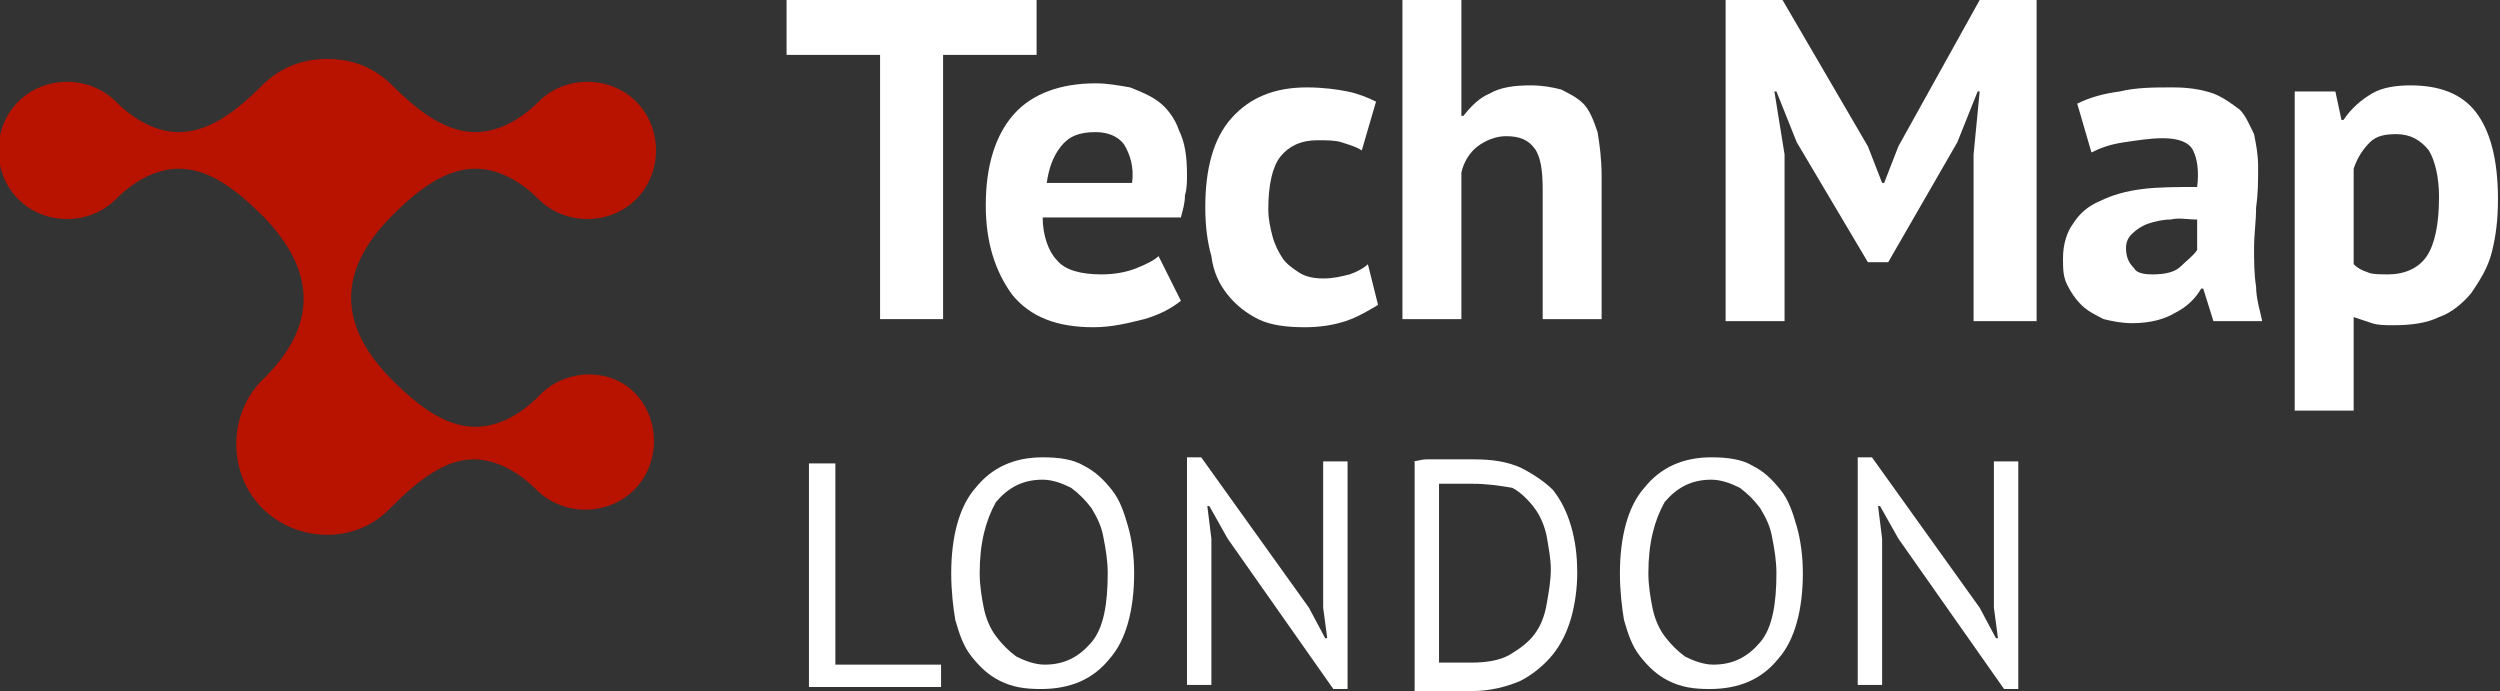 <?xml version="1.0" encoding="utf-8"?>
<!-- Generator: Adobe Illustrator 18.1.1, SVG Export Plug-In . SVG Version: 6.00 Build 0)  -->
<!DOCTYPE svg PUBLIC "-//W3C//DTD SVG 1.1//EN" "http://www.w3.org/Graphics/SVG/1.1/DTD/svg11.dtd">
<svg version="1.1" id="Layer_1" xmlns="http://www.w3.org/2000/svg" xmlns:xlink="http://www.w3.org/1999/xlink" x="0px" y="0px"
	 width="123px" height="34px" viewBox="-858 1070.9 123 34" enable-background="new -858 1070.9 123 34" xml:space="preserve">
<rect x="-858" y="1070.9" width="123" height="34" fill="#333333" stroke="none"/>
<g>
	<path fill="#FFFFFF" d="M-807,1073.6h-4.6v13h-3.1v-13h-4.6v-2.8h12.3V1073.6z"/>
	<path fill="#FFFFFF" d="M-799.9,1085.7c-0.5,0.4-1.1,0.7-1.8,0.9c-0.8,0.2-1.6,0.4-2.5,0.4c-1.8,0-3.1-0.5-4-1.6
		c-0.8-1.1-1.3-2.5-1.3-4.4c0-2,0.5-3.5,1.4-4.5c0.9-1,2.3-1.5,4-1.5c0.6,0,1.1,0.1,1.7,0.2c0.5,0.2,1,0.4,1.4,0.7
		c0.4,0.3,0.8,0.8,1,1.4c0.3,0.6,0.4,1.3,0.4,2.2c0,0.3,0,0.7-0.1,1c0,0.4-0.1,0.7-0.2,1.1h-6.8c0,0.9,0.3,1.7,0.7,2.1
		c0.4,0.5,1.2,0.7,2.2,0.7c0.6,0,1.2-0.1,1.7-0.3c0.5-0.2,0.9-0.4,1.1-0.6L-799.9,1085.7z M-804.1,1077.4c-0.8,0-1.3,0.2-1.7,0.7
		c-0.4,0.5-0.6,1.1-0.7,1.8h4.2c0.1-0.8-0.1-1.4-0.4-1.9C-803,1077.6-803.5,1077.4-804.1,1077.4z"/>
	<path fill="#FFFFFF" d="M-790.2,1085.9c-0.5,0.3-1,0.6-1.6,0.8c-0.6,0.2-1.3,0.3-2,0.3c-0.9,0-1.7-0.1-2.3-0.4
		c-0.6-0.3-1.1-0.7-1.5-1.2c-0.4-0.5-0.7-1.1-0.8-1.9c-0.2-0.7-0.3-1.5-0.3-2.4c0-1.9,0.4-3.4,1.3-4.4c0.9-1,2.1-1.5,3.7-1.5
		c0.8,0,1.5,0.1,2,0.2c0.5,0.1,1,0.3,1.4,0.5l-0.7,2.4c-0.3-0.2-0.7-0.3-1-0.4c-0.3-0.1-0.7-0.1-1.2-0.1c-0.8,0-1.4,0.3-1.8,0.8
		c-0.4,0.5-0.6,1.4-0.6,2.6c0,0.5,0.1,0.9,0.2,1.3c0.1,0.4,0.3,0.8,0.5,1.1c0.2,0.3,0.5,0.5,0.8,0.7c0.3,0.2,0.7,0.3,1.2,0.3
		c0.5,0,0.9-0.1,1.3-0.2c0.3-0.1,0.7-0.3,0.9-0.5L-790.2,1085.9z"/>
	<path fill="#FFFFFF" d="M-782.1,1086.6v-6.4c0-0.9-0.1-1.6-0.4-2c-0.3-0.4-0.7-0.6-1.4-0.6c-0.5,0-1,0.2-1.4,0.5
		c-0.4,0.3-0.7,0.8-0.8,1.3v7.2h-2.9v-15.8h2.9v5.8h0.1c0.4-0.5,0.8-0.9,1.3-1.1c0.5-0.3,1.2-0.4,2-0.4c0.6,0,1.1,0.1,1.5,0.2
		c0.4,0.2,0.8,0.4,1.1,0.7c0.3,0.3,0.5,0.8,0.7,1.4c0.1,0.6,0.2,1.3,0.2,2.2v7H-782.1z"/>
	<path fill="#FFFFFF" d="M-760.9,1078.5l0.3-3.1h-0.1l-1,2.5l-3.4,5.9h-1l-3.5-5.9l-1-2.5h-0.1l0.5,3.1v8.2h-2.9v-15.8h2.8l4.2,7.2
		l0.7,1.8h0.1l0.7-1.8l4-7.2h2.8v15.8h-3.1V1078.5z"/>
	<path fill="#FFFFFF" d="M-755.8,1076c0.6-0.3,1.3-0.5,2.1-0.6c0.8-0.2,1.7-0.2,2.6-0.2c0.8,0,1.4,0.1,2,0.3
		c0.5,0.2,0.9,0.5,1.3,0.8c0.3,0.3,0.5,0.8,0.7,1.2c0.1,0.5,0.2,1,0.2,1.6c0,0.7,0,1.3-0.1,2c0,0.7-0.1,1.3-0.1,2
		c0,0.6,0,1.3,0.1,1.9c0,0.6,0.2,1.2,0.3,1.7h-2.4l-0.5-1.6h-0.1c-0.3,0.5-0.7,0.9-1.3,1.2c-0.5,0.3-1.2,0.5-2.1,0.5
		c-0.5,0-1-0.1-1.4-0.2c-0.4-0.2-0.8-0.4-1.1-0.7c-0.3-0.3-0.5-0.6-0.7-1c-0.2-0.4-0.2-0.8-0.2-1.3c0-0.7,0.2-1.3,0.5-1.7
		c0.3-0.5,0.8-0.9,1.3-1.1c0.6-0.3,1.3-0.5,2.1-0.6c0.8-0.1,1.7-0.1,2.7-0.1c0.1-0.8,0-1.4-0.2-1.8c-0.2-0.4-0.7-0.6-1.5-0.6
		c-0.6,0-1.2,0.1-1.9,0.2c-0.7,0.1-1.2,0.3-1.6,0.5L-755.8,1076z M-752.1,1084.4c0.6,0,1.1-0.1,1.4-0.4c0.3-0.3,0.6-0.5,0.8-0.8
		v-1.5c-0.5,0-0.9-0.1-1.3,0c-0.4,0-0.8,0.1-1.1,0.2c-0.3,0.1-0.6,0.3-0.8,0.5c-0.2,0.2-0.3,0.4-0.3,0.7c0,0.4,0.1,0.7,0.4,1
		C-752.9,1084.3-752.6,1084.4-752.1,1084.4z"/>
	<path fill="#FFFFFF" d="M-745.2,1075.4h2.1l0.3,1.4h0.1c0.4-0.6,0.9-1,1.4-1.3c0.5-0.3,1.2-0.4,1.9-0.4c1.4,0,2.5,0.4,3.2,1.3
		c0.7,0.9,1.1,2.3,1.1,4.3c0,1-0.1,1.8-0.3,2.6c-0.2,0.8-0.6,1.4-1,2c-0.4,0.5-1,1-1.6,1.2c-0.6,0.3-1.4,0.4-2.2,0.4
		c-0.5,0-0.8,0-1.1-0.1c-0.3-0.1-0.6-0.2-0.9-0.3v4.6h-2.9V1075.4z M-740.1,1077.5c-0.6,0-1,0.1-1.3,0.4c-0.3,0.3-0.6,0.7-0.8,1.3
		v4.7c0.2,0.2,0.4,0.3,0.7,0.4c0.2,0.1,0.6,0.1,1,0.1c0.8,0,1.5-0.3,1.9-0.9c0.4-0.6,0.6-1.6,0.6-2.9c0-1-0.2-1.8-0.5-2.3
		C-738.9,1077.8-739.4,1077.5-740.1,1077.5z"/>
	<path fill="#FFFFFF" d="M-811.7,1104.7h-6.5v-11h1.3v9.9h5.2V1104.7z"/>
	<path fill="#FFFFFF" d="M-811.2,1099.1c0-1.8,0.4-3.3,1.2-4.2c0.8-1,1.9-1.5,3.3-1.5c0.8,0,1.5,0.1,2,0.4c0.6,0.3,1,0.7,1.4,1.2
		c0.4,0.5,0.6,1.1,0.8,1.8c0.2,0.7,0.3,1.5,0.3,2.3c0,1.8-0.4,3.3-1.2,4.2c-0.8,1-1.9,1.5-3.4,1.5c-0.8,0-1.4-0.1-2-0.4
		c-0.6-0.3-1-0.7-1.4-1.2c-0.4-0.5-0.6-1.1-0.8-1.8C-811.1,1100.8-811.2,1100-811.2,1099.1z M-809.8,1099.1c0,0.6,0.1,1.2,0.2,1.7
		c0.1,0.5,0.3,1,0.6,1.4c0.3,0.4,0.6,0.7,1,1c0.4,0.2,0.9,0.4,1.4,0.4c1,0,1.7-0.4,2.3-1.1c0.6-0.7,0.8-1.9,0.8-3.4
		c0-0.6-0.1-1.2-0.2-1.7c-0.1-0.6-0.3-1-0.6-1.5c-0.3-0.4-0.6-0.7-1-1c-0.4-0.2-0.9-0.4-1.4-0.4c-1,0-1.7,0.4-2.3,1.1
		C-809.5,1096.5-809.8,1097.6-809.8,1099.1z"/>
	<path fill="#FFFFFF" d="M-797.6,1097.4l-0.9-1.6h-0.1l0.2,1.6v7.2h-1.2v-11.2h0.7l5.3,7.4l0.8,1.5h0.1l-0.2-1.5v-7.2h1.2v11.2h-0.7
		L-797.6,1097.4z"/>
	<path fill="#FFFFFF" d="M-788.5,1093.6c0.2,0,0.4-0.1,0.7-0.1c0.2,0,0.5,0,0.8,0c0.3,0,0.5,0,0.8,0c0.3,0,0.5,0,0.7,0
		c0.9,0,1.6,0.1,2.3,0.4c0.6,0.3,1.2,0.7,1.6,1.1c0.4,0.5,0.7,1.1,0.9,1.8c0.2,0.7,0.3,1.4,0.3,2.3c0,0.7-0.1,1.5-0.3,2.2
		c-0.2,0.7-0.5,1.3-0.9,1.8c-0.4,0.5-1,1-1.6,1.3c-0.7,0.3-1.5,0.5-2.4,0.5c-0.2,0-0.4,0-0.7,0c-0.3,0-0.5,0-0.8,0
		c-0.3,0-0.5,0-0.8,0c-0.2,0-0.4,0-0.5,0V1093.6z M-785.6,1094.7c-0.1,0-0.3,0-0.4,0c-0.2,0-0.3,0-0.5,0c-0.2,0-0.3,0-0.4,0
		c-0.1,0-0.2,0-0.3,0v8.8c0.1,0,0.2,0,0.3,0c0.1,0,0.3,0,0.5,0c0.2,0,0.3,0,0.5,0c0.1,0,0.2,0,0.3,0c0.7,0,1.4-0.1,1.9-0.4
		c0.5-0.3,0.9-0.6,1.2-1c0.3-0.4,0.5-0.9,0.6-1.5c0.1-0.6,0.2-1.1,0.2-1.7c0-0.5-0.1-1-0.2-1.6c-0.1-0.5-0.3-1-0.6-1.4
		c-0.3-0.4-0.7-0.8-1.1-1C-784.2,1094.8-784.8,1094.7-785.6,1094.7z"/>
	<path fill="#FFFFFF" d="M-778.3,1099.1c0-1.8,0.4-3.3,1.2-4.2c0.8-1,1.9-1.5,3.3-1.5c0.8,0,1.5,0.1,2,0.4c0.6,0.3,1,0.7,1.4,1.2
		c0.4,0.5,0.6,1.1,0.8,1.8c0.2,0.7,0.3,1.5,0.3,2.3c0,1.8-0.4,3.3-1.2,4.2c-0.8,1-1.9,1.5-3.4,1.5c-0.8,0-1.4-0.1-2-0.4
		c-0.6-0.3-1-0.7-1.4-1.2c-0.4-0.5-0.6-1.1-0.8-1.8C-778.2,1100.8-778.3,1100-778.3,1099.1z M-776.9,1099.1c0,0.6,0.1,1.2,0.2,1.7
		c0.1,0.5,0.3,1,0.6,1.4c0.3,0.4,0.6,0.7,1,1c0.4,0.2,0.9,0.4,1.4,0.4c1,0,1.7-0.4,2.3-1.1c0.6-0.7,0.8-1.9,0.8-3.4
		c0-0.6-0.1-1.2-0.2-1.7c-0.1-0.6-0.3-1-0.6-1.5c-0.3-0.4-0.6-0.7-1-1c-0.4-0.2-0.9-0.4-1.4-0.4c-1,0-1.7,0.4-2.3,1.1
		C-776.6,1096.5-776.9,1097.6-776.9,1099.1z"/>
	<path fill="#FFFFFF" d="M-764.6,1097.4l-0.9-1.6h-0.1l0.2,1.6v7.2h-1.2v-11.2h0.7l5.3,7.4l0.8,1.5h0.1l-0.2-1.5v-7.2h1.2v11.2h-0.7
		L-764.6,1097.4z"/>
</g>
<path fill="#B71300" d="M-831.5,1090.4c-1,1-2.1,1.5-3.1,1.5c-1.4,0-2.7-0.9-4.1-2.3c-2.7-2.7-2.7-5.4,0-8.1c0,0,0,0,0,0
	c1.4-1.4,2.7-2.3,4.1-2.3c1,0,2.1,0.5,3.1,1.5c1.3,1.3,3.5,1.3,4.8,0c1.3-1.3,1.3-3.5,0-4.8c-1.3-1.3-3.5-1.3-4.8,0
	c-1,1-2.1,1.5-3.1,1.5c-1.4,0-2.7-0.9-4.1-2.3c0,0,0,0,0,0c-0.9-0.9-2-1.3-3.2-1.3c0,0,0,0,0,0c-1.2,0-2.3,0.4-3.2,1.3
	c-1.4,1.4-2.7,2.3-4.1,2.3c-1,0-2.1-0.5-3.1-1.5c-1.3-1.3-3.5-1.3-4.8,0s-1.3,3.5,0,4.8c1.3,1.3,3.5,1.3,4.8,0c1-1,2.1-1.5,3.1-1.5
	c1.4,0,2.7,0.9,4.1,2.3c0,0,0.1,0.1,0.1,0.1c2.6,2.7,2.6,5.4-0.1,8c-1.7,1.7-1.7,4.6,0,6.3c1.7,1.7,4.6,1.8,6.3,0
	c1.4-1.4,2.7-2.4,4.1-2.4c1,0,2.1,0.5,3.1,1.5c1.3,1.3,3.5,1.3,4.8,0c1.3-1.3,1.3-3.5,0-4.8C-828,1089-830.2,1089-831.5,1090.4z"/>
</svg>
